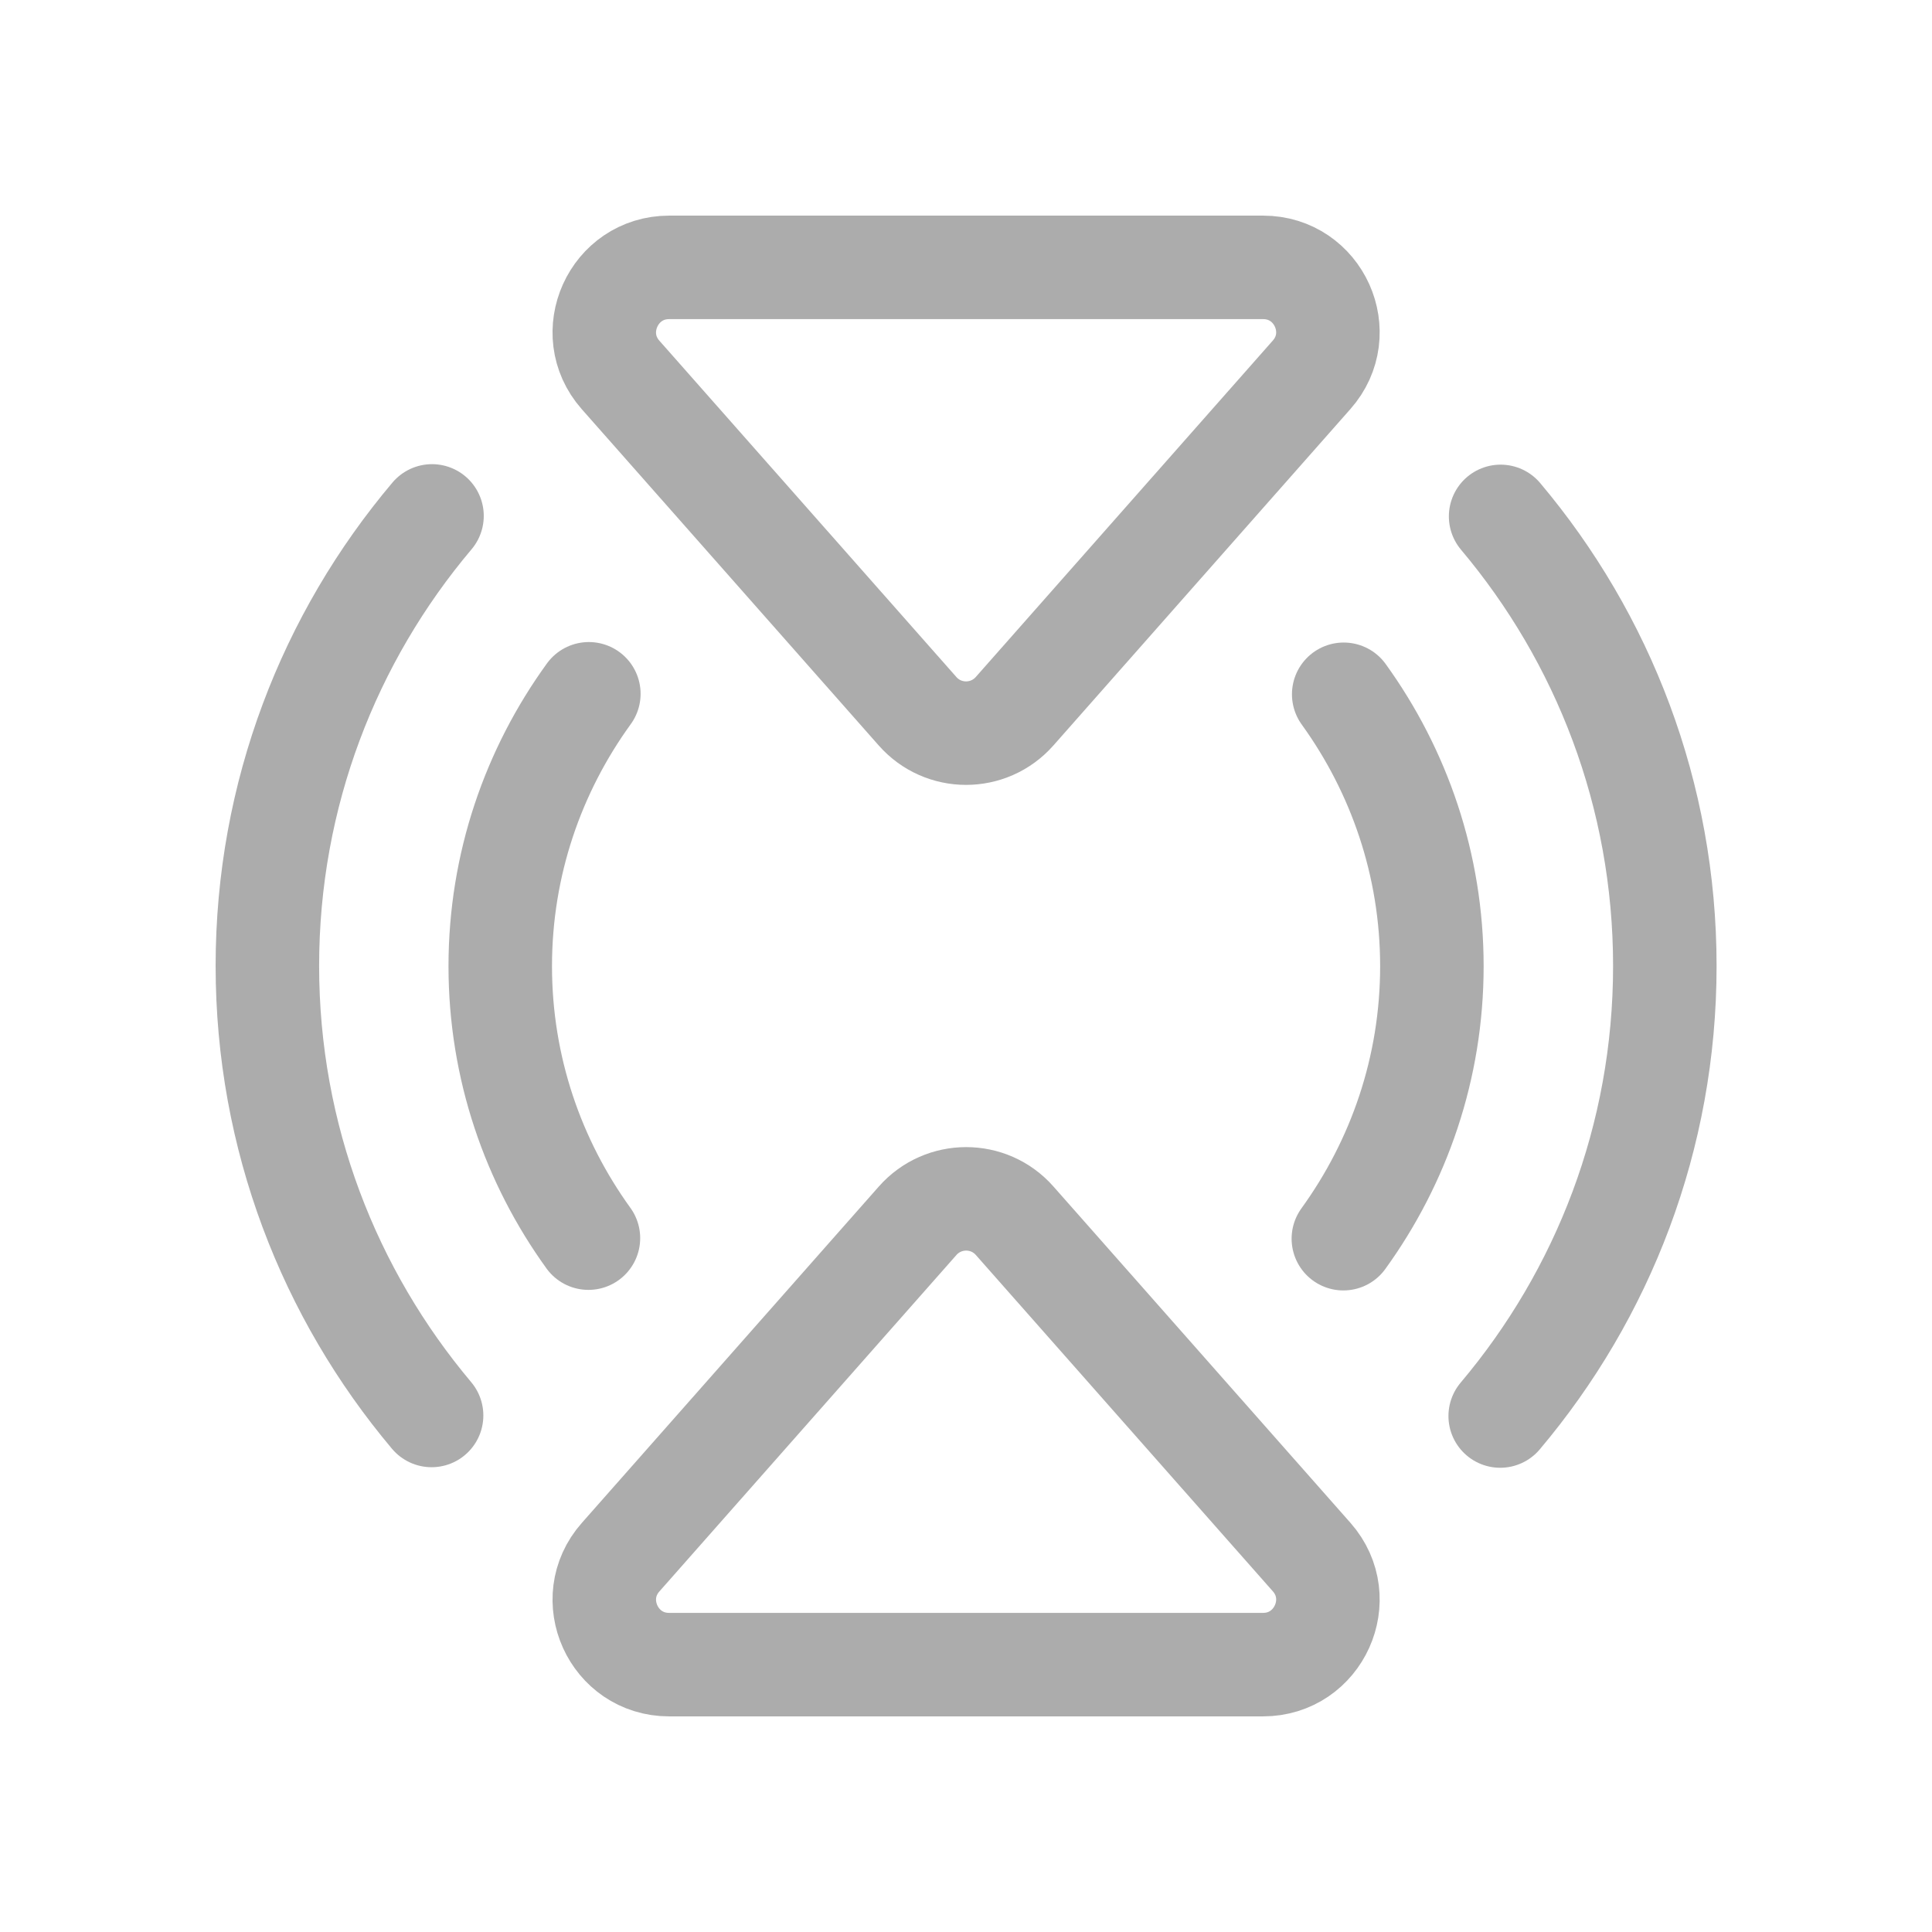 <svg width="28" height="28" viewBox="0 0 28 28" fill="none" xmlns="http://www.w3.org/2000/svg">
<path d="M6.261 7.477C4.774 9.238 3.875 11.512 3.875 13.998C3.875 16.481 4.772 18.752 6.255 20.514" stroke="#ACACAC" stroke-width="1.5" stroke-linecap="round" stroke-linejoin="round"/>
<path d="M8.534 10.055C7.729 11.166 7.25 12.527 7.25 14.003C7.25 15.476 7.727 16.835 8.528 17.944" stroke="#ACACAC" stroke-width="1.5" stroke-linecap="round" stroke-linejoin="round"/>
<path fill-rule="evenodd" clip-rule="evenodd" d="M8.995 22.567L13.299 17.692C13.673 17.269 14.332 17.269 14.705 17.692L19.01 22.567C19.543 23.172 19.112 24.125 18.305 24.125H9.697C8.89 24.125 8.459 23.172 8.995 22.567Z" stroke="#ACACAC" stroke-width="1.5" stroke-linecap="round" stroke-linejoin="round"/>
<path fill-rule="evenodd" clip-rule="evenodd" d="M19.008 5.433L14.704 10.308C14.33 10.731 13.671 10.731 13.298 10.308L8.993 5.433C8.46 4.828 8.891 3.875 9.698 3.875H18.306C19.113 3.875 19.544 4.828 19.008 5.433V5.433Z" stroke="#ACACAC" stroke-width="1.5" stroke-linecap="round" stroke-linejoin="round"/>
<path d="M21.748 7.484C23.232 9.246 24.128 11.518 24.128 14C24.128 16.487 23.229 18.76 21.742 20.522" stroke="#ACACAC" stroke-width="1.5" stroke-linecap="round" stroke-linejoin="round"/>
<path d="M19.474 10.062C20.275 11.172 20.752 12.531 20.752 14.003C20.752 15.479 20.273 16.841 19.469 17.952" stroke="#ACACAC" stroke-width="1.5" stroke-linecap="round" stroke-linejoin="round"/>
</svg>
